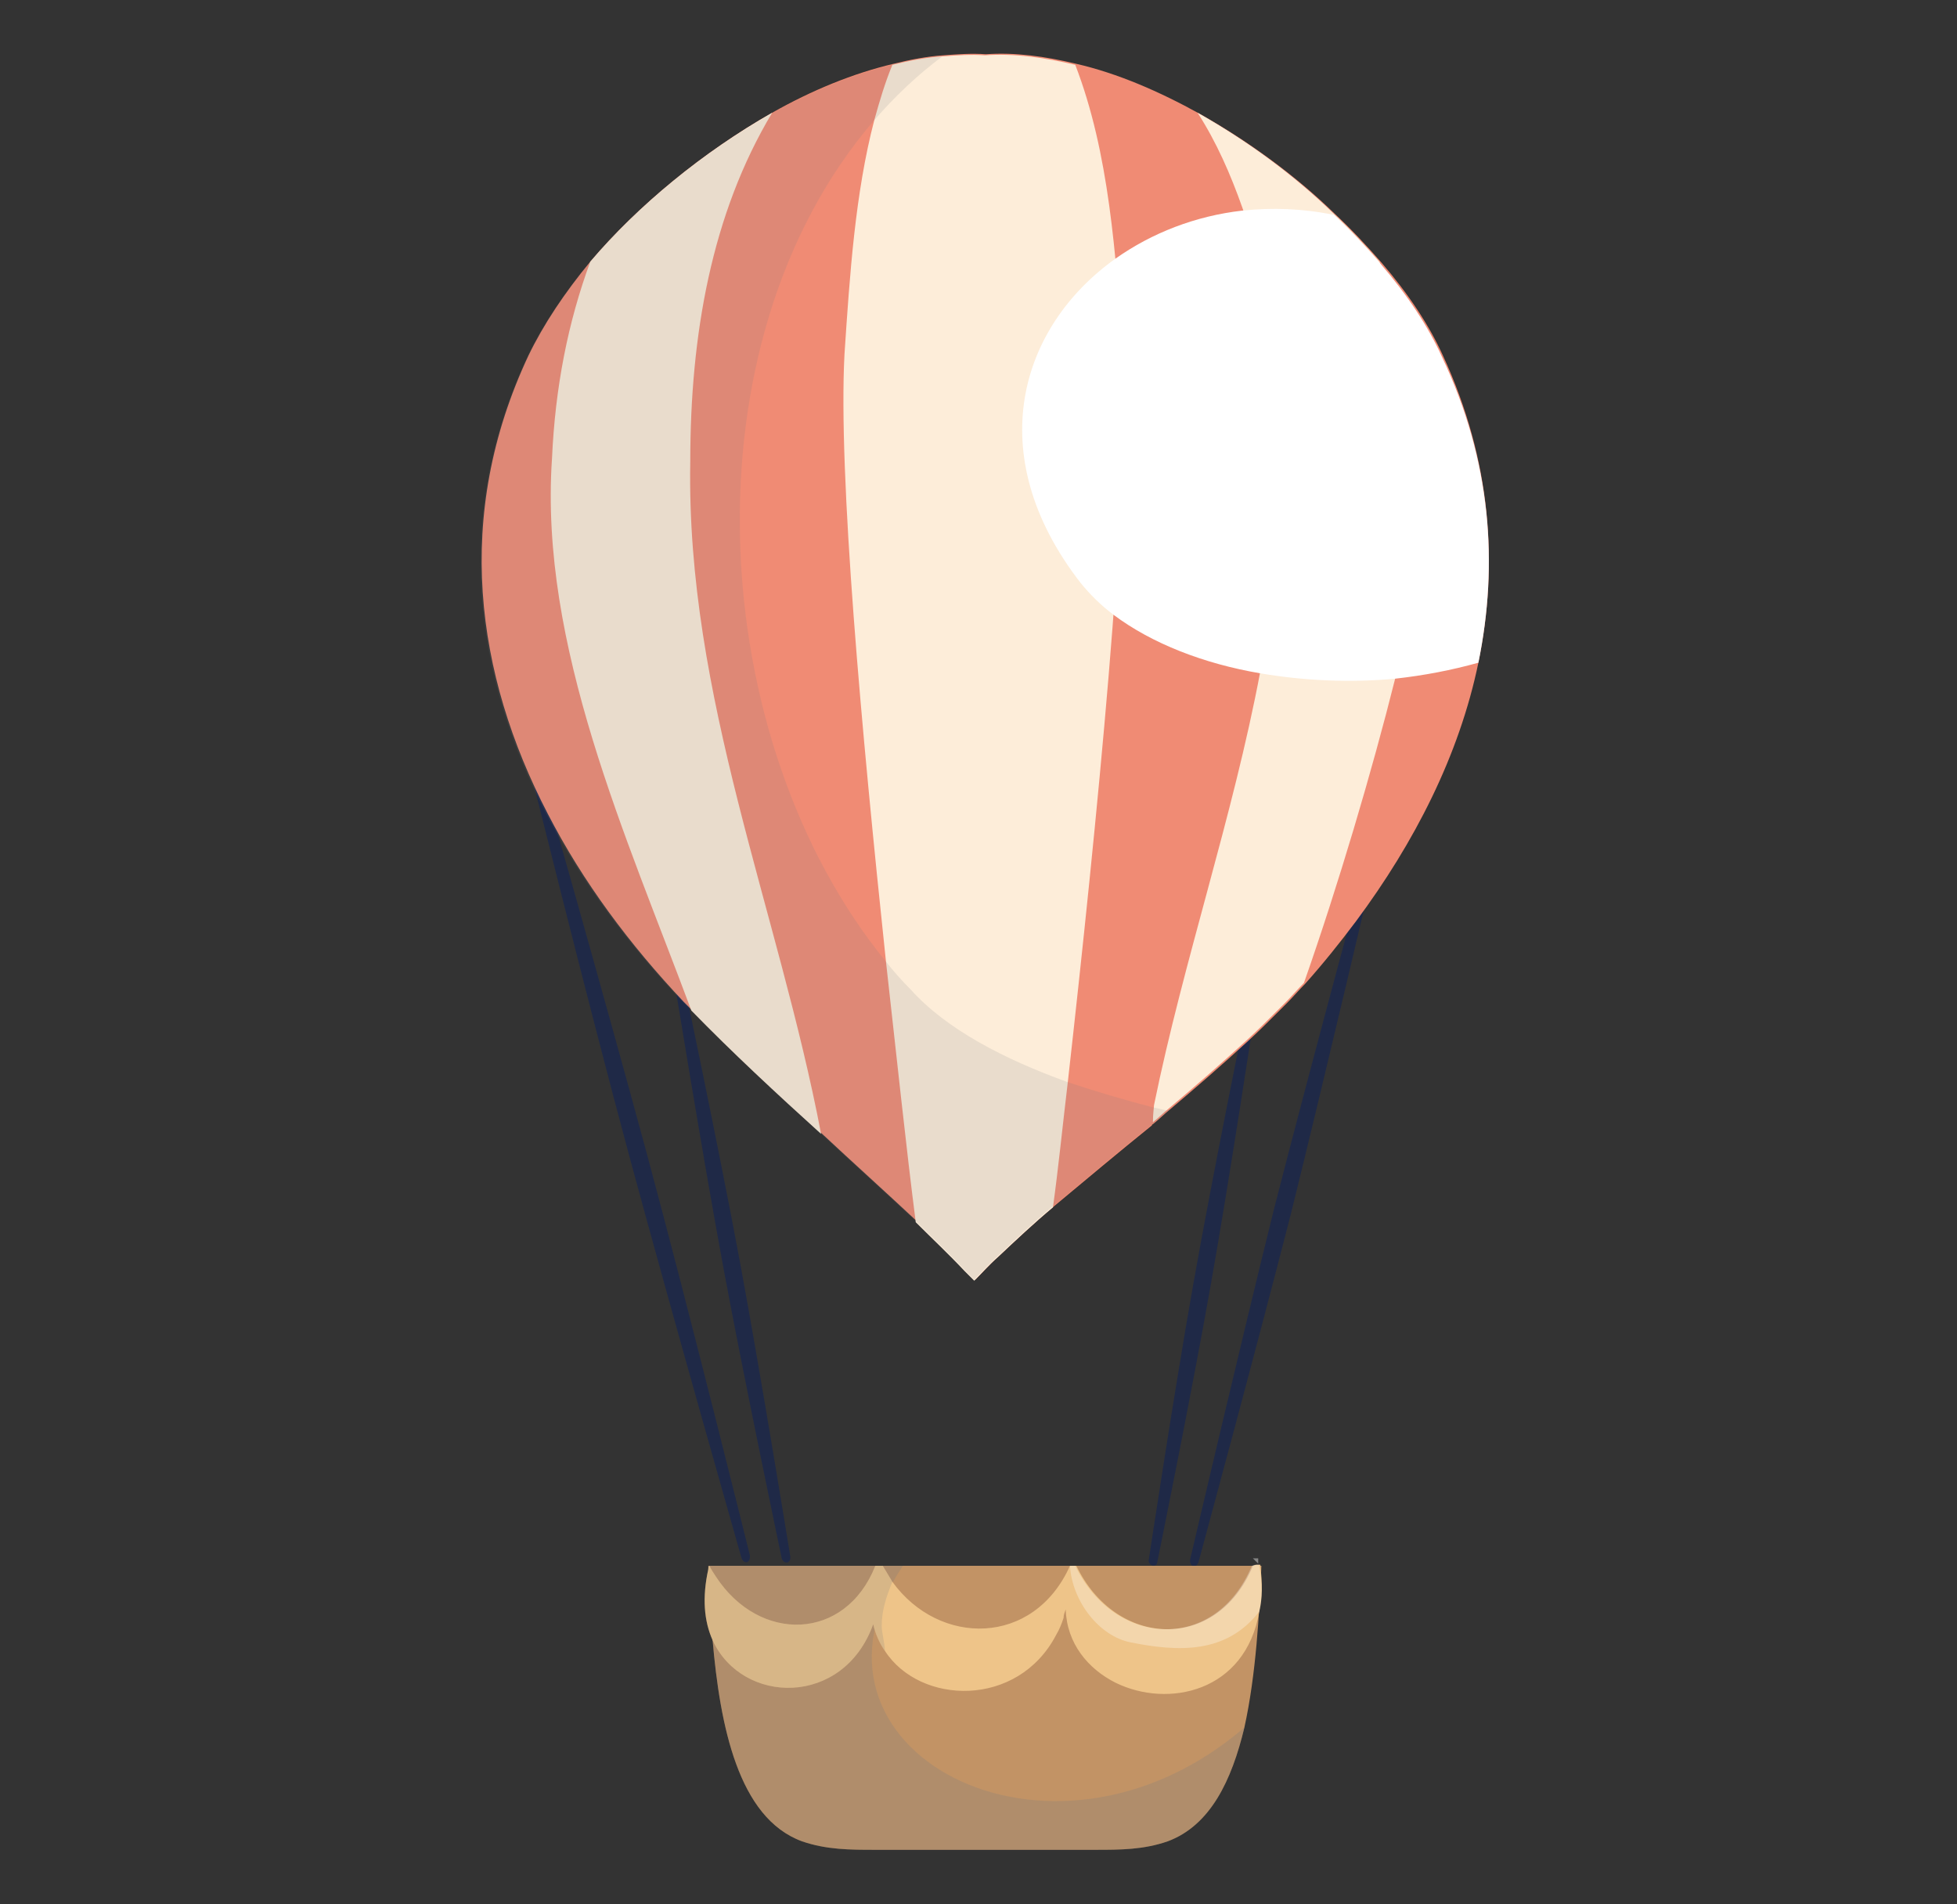 <?xml version="1.0" encoding="utf-8"?>
<!-- Generator: Adobe Illustrator 21.1.0, SVG Export Plug-In . SVG Version: 6.00 Build 0)  -->
<svg version="1.1" id="圖層_1" xmlns="http://www.w3.org/2000/svg" xmlns:xlink="http://www.w3.org/1999/xlink" x="0px" y="0px"
	 viewBox="0 0 184 179" style="enable-background:new 0 0 184 179;" xml:space="preserve">
<rect x="0" y="0" width="184" height="179" fill="#333333" stroke="none"/>
<style type="text/css">
	.st0{fill:#1F2947;}
	.st1{fill:#F08B74;}
	.st2{fill:#C29365;}
	.st3{fill:#FDEDD9;}
	.st4{opacity:0.15;}
	.st5{fill:#7C7C7D;}
	.st6{opacity:0.25;}
	.st7{fill:#EEC489;}
	.st8{opacity:0.2;}
	.st9{opacity:0.4;}
	.st10{fill:#FFFFFF;}
	.st11{opacity:0.3;}
</style>
<g>
	<g>
		<path class="st0" d="M69.7,146.4c0,0-6.5-22.8-10.5-37.6c-4-14.8-9.7-37.8-9.7-37.8c-0.2-0.8,0.6-1,0.8-0.2
			c0,0,6.5,22.8,10.5,37.6c4,14.8,9.7,37.8,9.7,37.8C70.6,147,69.9,147.1,69.7,146.4z"/>
	</g>
	<g>
		<path class="st0" d="M73.5,146.5c0,0-3.5-16.6-5.5-27.4c-2-10.8-4.7-27.5-4.7-27.5c-0.1-0.6,0.7-0.7,0.8-0.2
			c0,0,3.5,16.6,5.5,27.4c2,10.8,4.7,27.5,4.7,27.5C74.4,147,73.7,147.1,73.5,146.5z"/>
	</g>
	<g>
		<path class="st0" d="M111.9,146.6c0,0,4.7-20.1,7.9-33c3.3-12.9,8.7-32.8,8.7-32.8c0.2-0.7,1-0.5,0.8,0.2c0,0-4.7,20.1-7.9,33
			c-3.3,12.9-8.7,32.8-8.7,32.8C112.5,147.5,111.8,147.3,111.9,146.6z"/>
	</g>
	<g>
		<path class="st0" d="M108,146.7c0,0,2.4-15.9,4.2-26c1.8-10.2,5-25.9,5-25.9c0.1-0.5,0.9-0.4,0.8,0.2c0,0-2.4,15.9-4.2,26
			c-1.8,10.2-5,25.9-5,25.9C108.7,147.4,108,147.2,108,146.7z"/>
	</g>
	<path class="st1" d="M139,62.3c-1.8,8.7-6,16.9-11.5,24.3c-1.5,2-3.1,4-4.8,5.9c-0.6,0.6-1.1,1.2-1.7,1.8c-0.2,0.2-0.5,0.5-0.7,0.7
		c-1,1-2,2-3.1,3c-2.3,2.1-4.7,4.2-7.2,6.3c-0.5,0.4-1,0.9-1.5,1.3c-0.1,0.1-0.2,0.1-0.2,0.2c-3.1,2.5-6.2,5.1-9.2,7.6
		c-1.8,1.5-3.5,3.1-5.2,4.7c-0.8,0.7-1.5,1.5-2.2,2.2c-0.3-0.3-0.6-0.6-0.9-0.9c-1.5-1.6-3.1-3.1-4.6-4.6c-3-2.8-6-5.5-9-8.3
		c-4.2-3.8-8.3-7.6-12.2-11.6c-0.2-0.2-0.4-0.4-0.6-0.6l-0.1-0.1c-5.1-5.4-9.5-11.3-12.8-17.7c-6.8-13.1-8.9-28-1.8-43.1
		c1.4-2.9,3.4-5.9,5.8-8.8l0,0c4.5-5.3,10.6-10.3,17.1-14c3.7-2.1,7.6-3.7,11.4-4.6c1.6-0.4,3.2-0.7,4.7-0.8c1.3-0.1,2.7-0.2,4-0.1
		c2.7-0.2,5.6,0.2,8.5,0.9c3.9,0.9,7.8,2.6,11.6,4.7h0c4.6,2.6,9,5.8,12.7,9.4c1.6,1.5,3,3,4.4,4.6l0,0c2.5,2.9,4.5,5.9,5.8,8.8
		C140.2,43.3,140.9,53,139,62.3z"/>
	<path class="st2" d="M118.6,147.2c-0.2,4.5-0.5,10.2-1.6,15.2c-1.2,5-3.2,9.2-7.2,10.7c-2.3,0.8-4.5,0.8-6.8,0.8H82.2
		c-2.2,0-4.5,0-6.8-0.8c-6-2.2-7.7-10.9-8.4-18.9c-0.2-2.3-0.3-4.6-0.4-6.7c0-0.1,0-0.2,0-0.3c0,0,0,0,0.1,0c0,0,0,0,0,0H118.6z"/>
	<g>
		<g>
			<path class="st3" d="M100.4,101.7c-0.5,4.2-0.9,8.2-1.4,11.8c-1.8,1.5-3.5,3.1-5.2,4.7c-0.8,0.7-1.5,1.5-2.2,2.2
				c-0.3-0.3-0.6-0.6-0.9-0.9c-1.5-1.6-3.1-3.1-4.6-4.6c-0.9-7-1.8-15.6-2.8-24.5c-2.3-21.7-4.5-45.8-3.9-57.1
				c0.5-7.5,1-15.1,2.8-22c0.5-1.8,1-3.5,1.7-5.2c1.6-0.4,3.2-0.7,4.7-0.8c1.3-0.1,2.7-0.2,4-0.1c2.7-0.2,5.6,0.2,8.5,0.9
				c3.2,8.3,3.8,17.8,4.5,27.3C106.2,46.6,103.1,77.7,100.4,101.7z"/>
		</g>
		<g>
			<path class="st3" d="M77.2,106.6c-4.2-3.8-8.3-7.6-12.2-11.6c-6.1-16.4-14.3-34.3-13.1-51.9c0.3-6.7,1.5-12.8,3.6-18.5l0,0
				c4.5-5.3,10.6-10.3,17.1-14c-5.7,9.5-7.7,20.9-7.7,32.8C64.5,65.5,73.2,85.6,77.2,106.6z"/>
		</g>
		<g>
			<path class="st3" d="M131.2,63.7c-2.2,8.8-5.4,19.6-8.6,28.7c-0.6,0.6-1.1,1.2-1.7,1.8c-0.2,0.2-0.5,0.5-0.7,0.7c-1,1-2,2-3.1,3
				c-2.3,2.1-4.7,4.2-7.2,6.3c-0.5,0.4-1,0.9-1.5,1.3c0-0.8,0.1-1.4,0.1-1.6c2.8-13.7,7.4-27,10-40.8c1.2-6.5,2-13,1.9-19.8
				c0-8.3-1-16.5-3.6-23.8c-1.1-3.1-2.4-6.1-4.2-8.9c4.6,2.6,9,5.8,12.7,9.4c1.6,1.5,3,3,4.4,4.6l0,0c2.1,5.6,3.3,11.8,3.6,18.5
				C133.9,50,132.9,56.9,131.2,63.7z"/>
		</g>
	</g>
	<g class="st4">
		<path class="st5" d="M110,104.3c-0.6,0.5-1.2,1-1.8,1.5c-3.1,2.5-6.2,5.1-9.2,7.6c-1.8,1.5-3.5,3.1-5.2,4.7
			c-0.8,0.7-1.5,1.5-2.2,2.2c-0.3-0.3-0.6-0.6-0.9-0.9c-1.5-1.6-3.1-3.1-4.6-4.6c-3-2.8-6-5.5-9-8.3c-4.2-3.8-8.3-7.6-12.2-11.6
			c-0.2-0.2-0.5-0.5-0.7-0.7C48.7,77.9,39.1,55.9,49.6,33.5c1.4-2.9,3.4-5.9,5.8-8.8l0,0c4.5-5.3,10.6-10.3,17.1-14
			c3.7-2.1,7.6-3.7,11.4-4.6c1.6-0.4,3.2-0.7,4.7-0.8c-2.4,1.8-4.5,3.8-6.4,6c-18.1,21-15.9,58.3,1.1,79.1c0.7,0.9,1.5,1.8,2.3,2.6
			c3.4,3.8,8.9,6.6,14.7,8.7c2.7,0.9,5.4,1.7,8.1,2.4c0.4,0.1,0.9,0.2,1.3,0.3C109.9,104.3,109.9,104.3,110,104.3z"/>
	</g>
	<g class="st6">
		<path class="st5" d="M117,162.4c-1.2,5-3.2,9.2-7.2,10.7c-2.3,0.8-4.5,0.8-6.8,0.8H82.2c-2.2,0-4.5,0-6.8-0.8
			c-6-2.2-7.7-10.9-8.4-18.9c-0.2-2.3-0.3-4.6-0.4-6.7c0-0.1,0-0.2,0-0.3c0,0,0,0,0.1,0c0,0,0,0,0,0h18.2
			C73.3,164.3,98.6,178.2,117,162.4z"/>
	</g>
	<path class="st7" d="M118.4,151.5c-1.3,7.6-8.6,9.1-13.5,6.7c-2.6-1.3-4.6-3.7-4.7-6.9c-0.1,0.3-0.2,0.5-0.2,0.8
		c-0.2,0.6-0.4,1.1-0.7,1.6c-3.6,6.9-12.8,6.6-16.1,1.5c-0.5-0.7-0.9-1.6-1.1-2.5c-2.8,7.8-12.3,7.6-15.1,1.5c-0.8-1.8-1-4-0.4-6.7
		c0-0.1,0-0.2,0.1-0.3c0,0,0,0,0,0c0,0,0,0,0,0c0.2,0.4,0.4,0.7,0.6,1c0,0,0,0,0,0c4.1,6.3,12.2,6.1,15-1H83c0.3,0.5,0.6,1,0.9,1.5
		c4.4,6.1,13.3,6.1,16.7-1.5h0.6c3.7,7.7,13.2,8.2,16.6,0c0,0,0.2-0.1,0.4-0.1c0,0,0.1,0,0.1,0c0,0,0.1,0,0.1,0c0.1,0,0.1,0,0.1,0
		c0,0,0,0.1,0,0.1C118.7,148.9,118.7,150.2,118.4,151.5z"/>
	<g class="st8">
		<path class="st5" d="M83,147.2c0.3,0.5,0.6,1,0.9,1.5c-0.6,1.5-1,2.7-1,4.2c0,0.5,0.3,1.7,0.3,2.3c-0.5-0.7-0.9-1.6-1.1-2.5
			c-2.8,7.8-12.3,7.6-15.1,1.5c-0.8-1.8-1-4-0.4-6.7c0-0.1,0-0.2,0.1-0.3c0,0,0,0,0,0c0,0,0,0,0,0c0.2,0.4,0.4,0.7,0.6,1
			c0,0,0,0,0,0c4.1,6.3,12.2,6.1,15-1H83z"/>
	</g>
	<g class="st9">
		<path class="st10" d="M118.3,146.5c0,0.2,0,0.3,0,0.5c-0.2-0.2-0.3-0.3-0.5-0.5H118.3z"/>
	</g>
	<g class="st11">
		<path class="st10" d="M118.4,151.5c-3.1,4-7.6,3.8-12.1,2.9c-3-0.6-5.5-3.9-5.7-7.2h0.5c3.7,7.7,13.2,8.2,16.6,0
			c0,0,0.2-0.1,0.4-0.1c0,0,0.1,0,0.1,0c0,0,0.1,0,0.1,0c0.1,0,0.1,0,0.1,0c0,0,0,0.1,0,0.1C118.7,148.9,118.7,150.2,118.4,151.5z"
			/>
	</g>
	<path class="st10" d="M139,62.3c-2.5,0.7-5.1,1.2-7.8,1.5c-4.2,0.4-8.6,0.2-12.7-0.5c-5.3-0.9-10.2-2.8-13.8-5.5
		c-1.2-0.9-2.2-1.9-3.1-3c-9.4-12.1-5.7-24.1,3.3-30.5c3.4-2.4,7.5-4,11.9-4.5c2.8-0.3,5.7-0.2,8.6,0.4c1.6,1.5,3,3,4.4,4.6l0,0
		c2.5,2.9,4.5,5.9,5.8,8.8C140.2,43.3,140.9,53,139,62.3z"/>
</g>
</svg>
